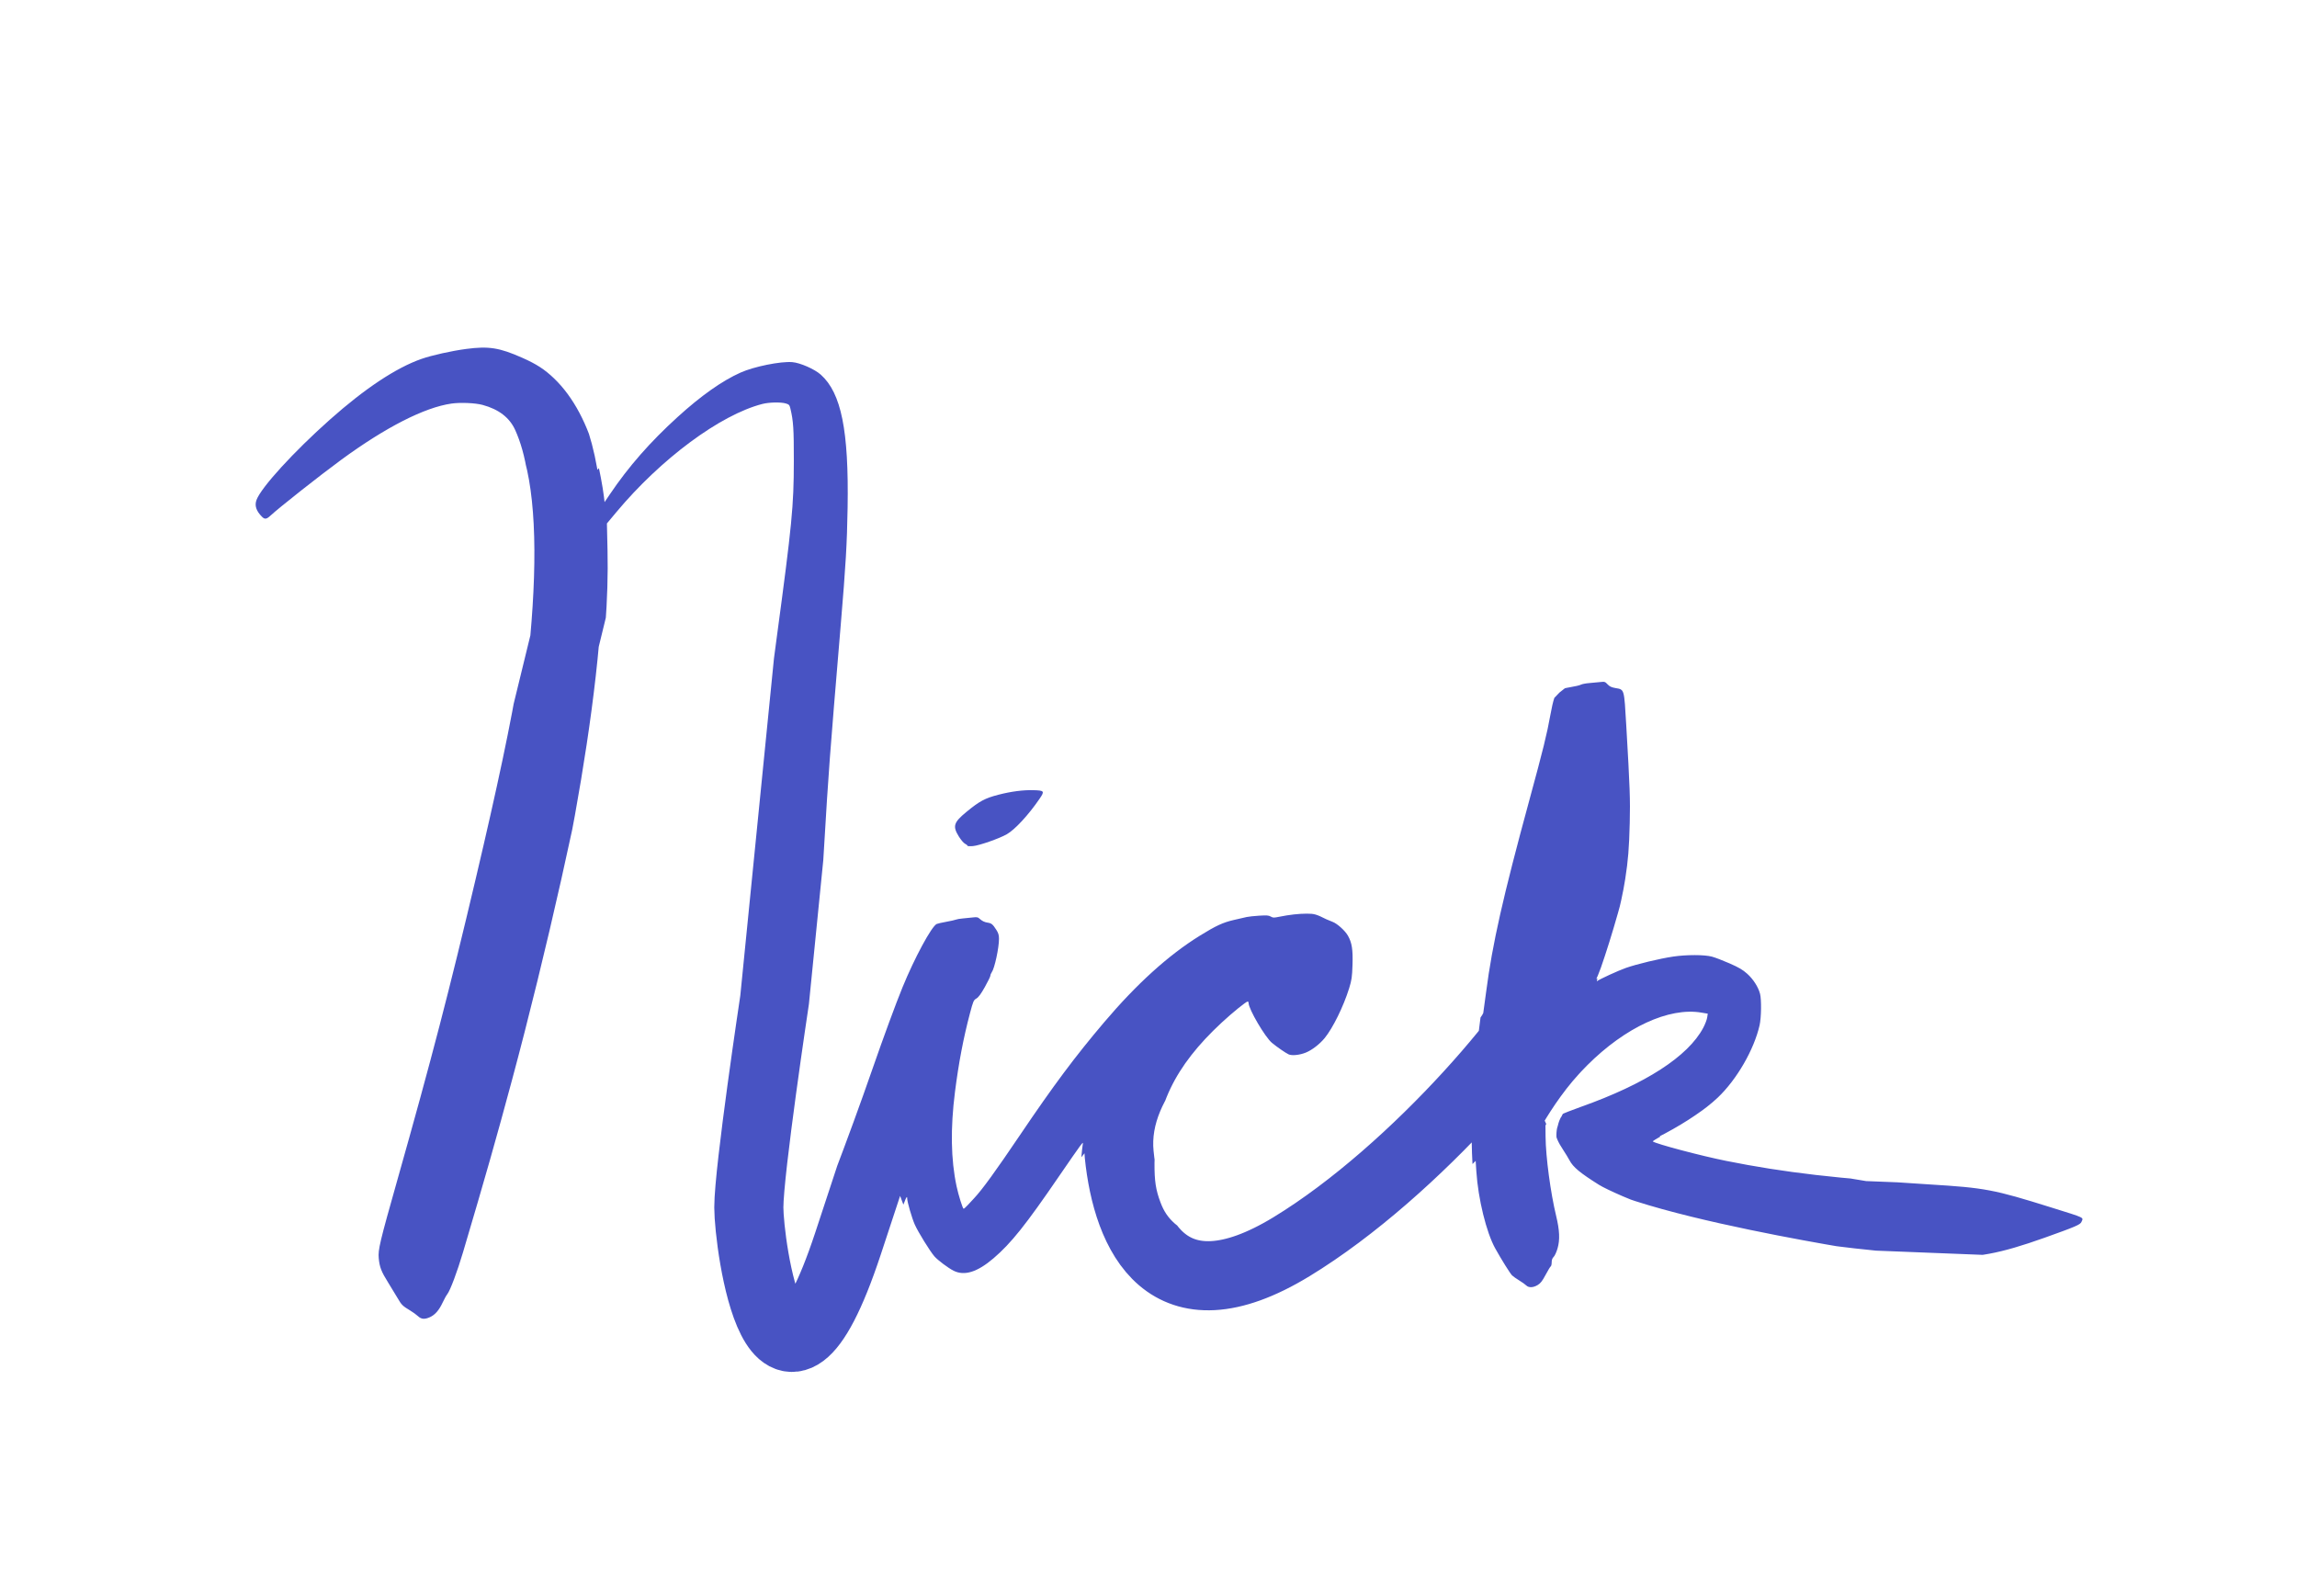 <svg version="1.1" viewBox="0 0 1716.4 1192.7" xmlns="http://www.w3.org/2000/svg">
 <defs>
  <clipPath id="clipPath1764">
   <path d="m590.71 1031.4c-3.492-1.016-6.833-2.815-10.713-5.769-2.161-1.645-5.388-3.877-7.169-4.959-5.222-3.171-12.217-10.302-15.695-15.998-1.768-2.897-4.922-7.908-7.008-11.137-16.875-26.12-22.34-47.853-21.347-84.898 0.61-22.733 1.608-31.44 10.849-94.643 10.894-74.5 14.365-102.68 21.08-171.12 6.176-62.948 9.189-88.429 19.613-165.84 11.547-85.742 12.816-98.811 12.862-132.43 0.033-24.197-0.351-30.078-2.566-39.32-0.639-2.665-1.005-3.08-3.346-3.794-3.706-1.129-12.569-0.949-17.633 0.358-31.553 8.146-75.789 40.954-109.21 80.996l-6.915 8.285 0.456 20.076c0.812 35.733-2.319 76.712-9.08 118.86-10.301 64.21-36.982 182.87-62.196 276.6-11.946 44.407-19.95 72.549-36.734 129.15-4.246 14.32-9.605 28.593-11.707 31.183-0.73 0.9-2.325 3.773-3.544 6.385-2.631 5.637-5.63 9.079-9.406 10.798-3.987 1.814-6.444 1.622-8.936-0.699-1.154-1.075-3.706-2.93-5.671-4.123-5.928-3.597-6.602-4.252-9.479-9.218-1.523-2.629-4.748-7.937-7.166-11.795-5.109-8.151-6.433-11.572-7.04-18.188-0.584-6.365 0.696-11.734 14.041-58.924 25.308-89.495 38.873-141.65 58.508-224.98 31.952-135.59 41.529-194.6 41.52-255.84-6e-3 -35.896-3.861-61.025-12.148-79.19-4.2-9.206-12.266-15.403-24.289-18.661-5.51-1.493-16.623-1.972-23.344-1.004-20.146 2.899-49.098 17.666-82.273 41.965-15.909 11.652-46.709 35.958-52.967 41.799-2.855 2.665-4.232 2.856-6.229 0.864-4.425-4.413-5.728-8.402-4.139-12.671 3.478-9.339 27.811-35.973 54.718-59.889 26.284-23.363 49.614-38.838 68.505-45.438 7.85-2.743 22.552-6.018 33.507-7.465 16.794-2.218 24.783-0.953 41.875 6.633 10.609 4.708 16.648 8.622 23.654 15.328 14.449 13.831 25.584 34.794 32.041 60.324 1.877 7.42 4.414 20.854 5.236 27.724l0.534 4.461 3.873-5.736c14.07-20.838 30.13-39.163 50.752-57.91 17.469-15.881 33.239-27.009 46.977-33.149 10.084-4.507 29.862-8.505 38.627-7.809 5.913 0.47 16.715 5.214 21.37 9.385 15.301 13.709 20.957 41.802 20.006 99.361-0.45 27.246-1.334 42.306-5.16 87.951-8.462 100.95-8.962 107.62-12.481 166.66-5.153 86.429-7.328 110.6-17.493 194.38-6.393 52.69-7.028 59.803-7.056 79.028-0.025 17.195 0.748 25.367 3.349 35.371l0.911 3.505 2.374-5.417c13.1-29.895 36.408-91.075 54.024-141.8 8.433-24.286 17.487-48.88 22.581-61.336 8.968-21.933 21.665-45.452 25.52-47.271 0.648-0.306 3.911-1.048 7.251-1.65 3.34-0.602 6.574-1.33 7.185-1.619 0.611-0.288 2.862-0.673 5.002-0.855 2.139-0.182 5.518-0.52 7.508-0.751 3.36-0.39 3.771-0.284 5.753 1.484 1.343 1.198 3.224 2.068 5.071 2.347 3.229 0.487 4.052 1.153 6.872 5.562 1.445 2.259 1.907 3.851 1.907 6.57 0 6.835-3.301 22.1-5.406 25.001-0.563 0.776-1.026 1.923-1.029 2.549-3e-3 0.626-1.856 4.433-4.12 8.46-2.941 5.233-4.748 7.688-6.333 8.604-2.077 1.2-2.385 1.91-4.834 11.16-4.869 18.387-8.434 37.103-11.167 58.634-3.458 27.241-3.071 50.484 1.173 70.424 1.437 6.75 4.62 16.889 5.303 16.889 0.299 0 1.782-1.343 3.296-2.984s3.577-3.864 4.584-4.939c6.095-6.507 15.84-19.932 34.269-47.21 25.094-37.143 41.092-58.586 62.759-84.122 24.465-28.833 48.099-50.229 71.53-64.756 12.058-7.476 17.346-9.921 25.494-11.79 3.872-0.888 8.166-1.877 9.542-2.196 1.375-0.32 5.579-0.77 9.341-1 5.741-0.351 7.135-0.247 8.671 0.651 1.663 0.972 2.246 0.986 6.378 0.15 7.485-1.514 14.601-2.317 20.537-2.317 5.605 0 7.115 0.436 14.735 4.252 0.786 0.394 2.795 1.219 4.464 1.833 3.518 1.296 9.351 6.531 11.54 10.359 2.994 5.234 3.809 10.408 3.436 21.795-0.3 9.175-0.621 11.409-2.518 17.526-4.207 13.572-12.201 29.81-18.36 37.293-3.671 4.461-9.373 8.852-13.925 10.723-4.593 1.889-10.472 2.507-12.937 1.361-2.283-1.061-8.62-5.435-12.445-8.589-5.113-4.216-17.411-25.186-17.474-29.795-9e-3 -0.613-0.288-1.115-0.621-1.115-1.184 0-11.31 8.194-19.445 15.735-35.347 32.769-50.066 63.544-50.235 105.04-0.055 13.431 0.942 19.952 4.487 29.361 2.543 6.75 5.697 11.403 10.742 15.849 4.958 4.368 9.563 5.637 20.759 5.72 7.126 0.053 7.861-0.071 14.648-2.462 10.488-3.695 28.562-12.022 40.241-18.54 43.717-24.397 94.173-66.595 128.76-107.68 10.363-12.311 25.634-32.506 26.025-34.415 0.143-0.701 1.121-7.871 2.172-15.933 4.665-35.79 12.513-70.599 32.256-143.08 10.367-38.058 13.131-49.257 15.728-63.732 2.074-11.559 3.838-16.62 6.423-18.434 0.972-0.682 4.523-1.649 8.305-2.262 3.634-0.589 7.257-1.443 8.052-1.898s3.689-1.005 6.431-1.223c2.742-0.218 6.46-0.566 8.263-0.773 3.057-0.352 3.411-0.237 5.255 1.719 1.537 1.629 2.868 2.255 5.97 2.808 6.676 1.189 6.375 0.135 8.01 28.032 2.698 46.024 3.032 55.373 2.595 72.653-0.484 19.136-1.193 27.945-3.387 42.063-3.068 19.743-10.256 46.575-17.471 65.211-2.486 6.422-4.138 11.401-3.671 11.065 2.264-1.631 15.861-7.861 21.57-9.884 8.02-2.842 25.458-7.032 35.368-8.5 9.97-1.476 23.239-1.468 28.938 0.018 2.358 0.615 8.306 2.889 13.218 5.053 7.118 3.136 9.802 4.713 13.219 7.769 4.513 4.036 8.276 9.92 9.585 14.987 1.13 4.376 0.936 17.828-0.338 23.449-4.131 18.224-16.977 40.476-31.192 54.03-9.146 8.721-25.339 19.843-40.801 28.025-4.574 2.42-8.082 4.58-7.796 4.799 2.406 1.847 36.048 10.76 54.823 14.524 43.5 8.721 84.419 13.455 152.19 17.607 41.318 2.531 47.824 3.765 90.744 17.214 25.981 8.142 24.052 7.213 22.51 10.83-0.852 2-4.521 3.568-27.63 11.811-33.373 11.905-51.307 15.222-75.263 13.922-12.842-0.697-47.853-3.852-66.45-5.989-60.399-6.94-114.39-17.7-150.76-30.043-12.573-4.267-34.462-13.747-40.471-17.527-14.186-8.925-19.25-13.141-21.959-18.286-0.857-1.626-2.977-5.108-4.711-7.737-4.01-6.078-5.517-9.637-6.132-14.487-0.424-3.339-0.247-4.347 1.288-7.337 0.978-1.906 2.704-4.041 3.836-4.745 1.131-0.703 7.523-3.219 14.203-5.591 48.275-17.137 80.068-37.668 91.438-59.049 1.377-2.59 2.706-6.032 2.954-7.65l0.45-2.941-4.822-0.812c-24.244-4.08-56.795 10.949-85.213 39.344-12.646 12.636-22.854 26.51-28.165 38.281l-3.078 6.822 0.08 8.285c0.145 15.191 3.717 41.917 7.921 59.271 2.568 10.599 2.879 17.753 1.048 24.126-0.791 2.754-2.105 5.64-2.921 6.414-1.006 0.955-1.483 2.253-1.483 4.038 0 1.446-0.305 2.798-0.678 3.004-0.373 0.206-2.103 3.057-3.845 6.337-2.472 4.654-3.77 6.328-5.918 7.63-3.369 2.042-6.7 2.164-8.561 0.316-0.749-0.744-3.13-2.429-5.291-3.746s-4.551-3.011-5.309-3.765c-1.478-1.468-7.922-11.79-12.571-20.135-6.619-11.883-12.791-37.046-14.121-57.573l-0.509-7.862-6.624 6.666c-9.657 9.719-34.594 31.413-46.965 40.856-30.667 23.411-55.521 38.422-83.583 50.48-47.523 20.42-86.187 22.048-109.45 4.609-2.025-1.518-5.995-4.338-8.823-6.266-8.543-5.824-11.3-9.171-22.304-27.086-6.803-11.075-8.709-14.678-10.786-20.394-5.655-15.564-7.754-32.202-6.271-49.711 0.445-5.258 0.99-10.42 1.21-11.472 0.359-1.719 0.153-1.59-2.043 1.275-1.343 1.753-8.327 11.79-15.519 22.306-25.049 36.626-35.944 50.283-49.062 61.502-12.141 10.383-21.791 13.392-29.91 9.326-3.921-1.964-11.845-7.905-14.277-10.705-3.35-3.857-12.125-18.044-14.679-23.735-2.146-4.78-5.697-17.011-5.697-19.62 0-2.824-1.278 0.053-5.997 13.506-11.48 32.722-18.047 50.783-22.362 61.502-4.934 12.259-15.821 32.753-21.577 40.617-6.848 9.356-16.228 16.684-24.606 19.221-4.17 1.263-10.258 1.795-12.633 1.103zm132.19-399.48c0-0.34-0.814-1.007-1.81-1.482-0.998-0.476-3.081-2.918-4.644-5.444-4.712-7.614-3.852-10.445 5.526-18.173 9.978-8.223 13.963-10.367 24.174-13.006 9.361-2.42 18.444-3.601 26.047-3.388 8.23 0.23 8.548 0.679 4.591 6.458-8.274 12.082-18.342 22.978-24.472 26.487-5.583 3.195-20.645 8.457-25.282 8.832-2.449 0.198-4.13 0.082-4.13-0.284z" stroke-width=".675"/>
  </clipPath>
 </defs>
 <path d="m187.08 389.93s187.92-210.73 230.21-51.608c42.29 159.13-100.01 619.61-100.01 619.61s-12.164 46.629-15.205 19.26 12.164-82.108 12.164-82.108l37.506-128.74 87.684-359.35 13.178-23.822s108.46-130.26 140.4-93.259c31.931 36.999 18.753 127.22 18.753 127.22l-32.945 329.95s-19.26 127.72-19.26 155.09c0 27.369 21.287 186.52 73.999 27.369 52.712-159.15 61.835-192.6 61.835-192.6l14.192-26.356s22.301-14.192 20.274-5.068c-2.027 9.123-24.328 63.862-24.328 63.862s-24.328 78.054-7.096 119.61 3.041 68.931 57.78 0c54.739-68.931 143.94-192.6 199.7-190.57 55.753 2.027 29.397 47.643 29.397 47.643s-14.192 37.506-28.383 2.027c-14.192-35.479-28.383-20.274-45.616-6.082-17.233 14.192-81.095 60.821-75.013 120.63 6.082 59.807 35.479 125.7 128.74 68.931 93.259-56.766 191.59-173.34 206.79-216.93 15.205-43.588 38.52-131.78 31.424-162.19s-21.287-15.205-21.287-15.205-99.341 327.42-34.465 403.45c64.876 76.026-22.301-104.41-22.301-104.41s30.41-59.807 68.93-77.04 77.04-37.506 94.273-14.192c17.233 23.315-15.205 64.876-87.177 93.259-71.972 28.383 190.57 69.944 190.57 69.944l154.08 6.082 14.192-3.041s-261.53-452.1-326.41-451.09c-64.876 1.014-294.98 141.92-312.21 168.27s-212.87 19.26-212.87 19.26l-35.479 1e-5 14.192-17.233 19.26-3.041s-39.534 16.219 16.219-8.11c55.753-24.328 89.204-40.547 89.204-40.547l-7.096 23.315" clip-path="url(#clipPath1764)" fill="none" stroke="#4853c3" stroke-width="51.647"/>
</svg>
